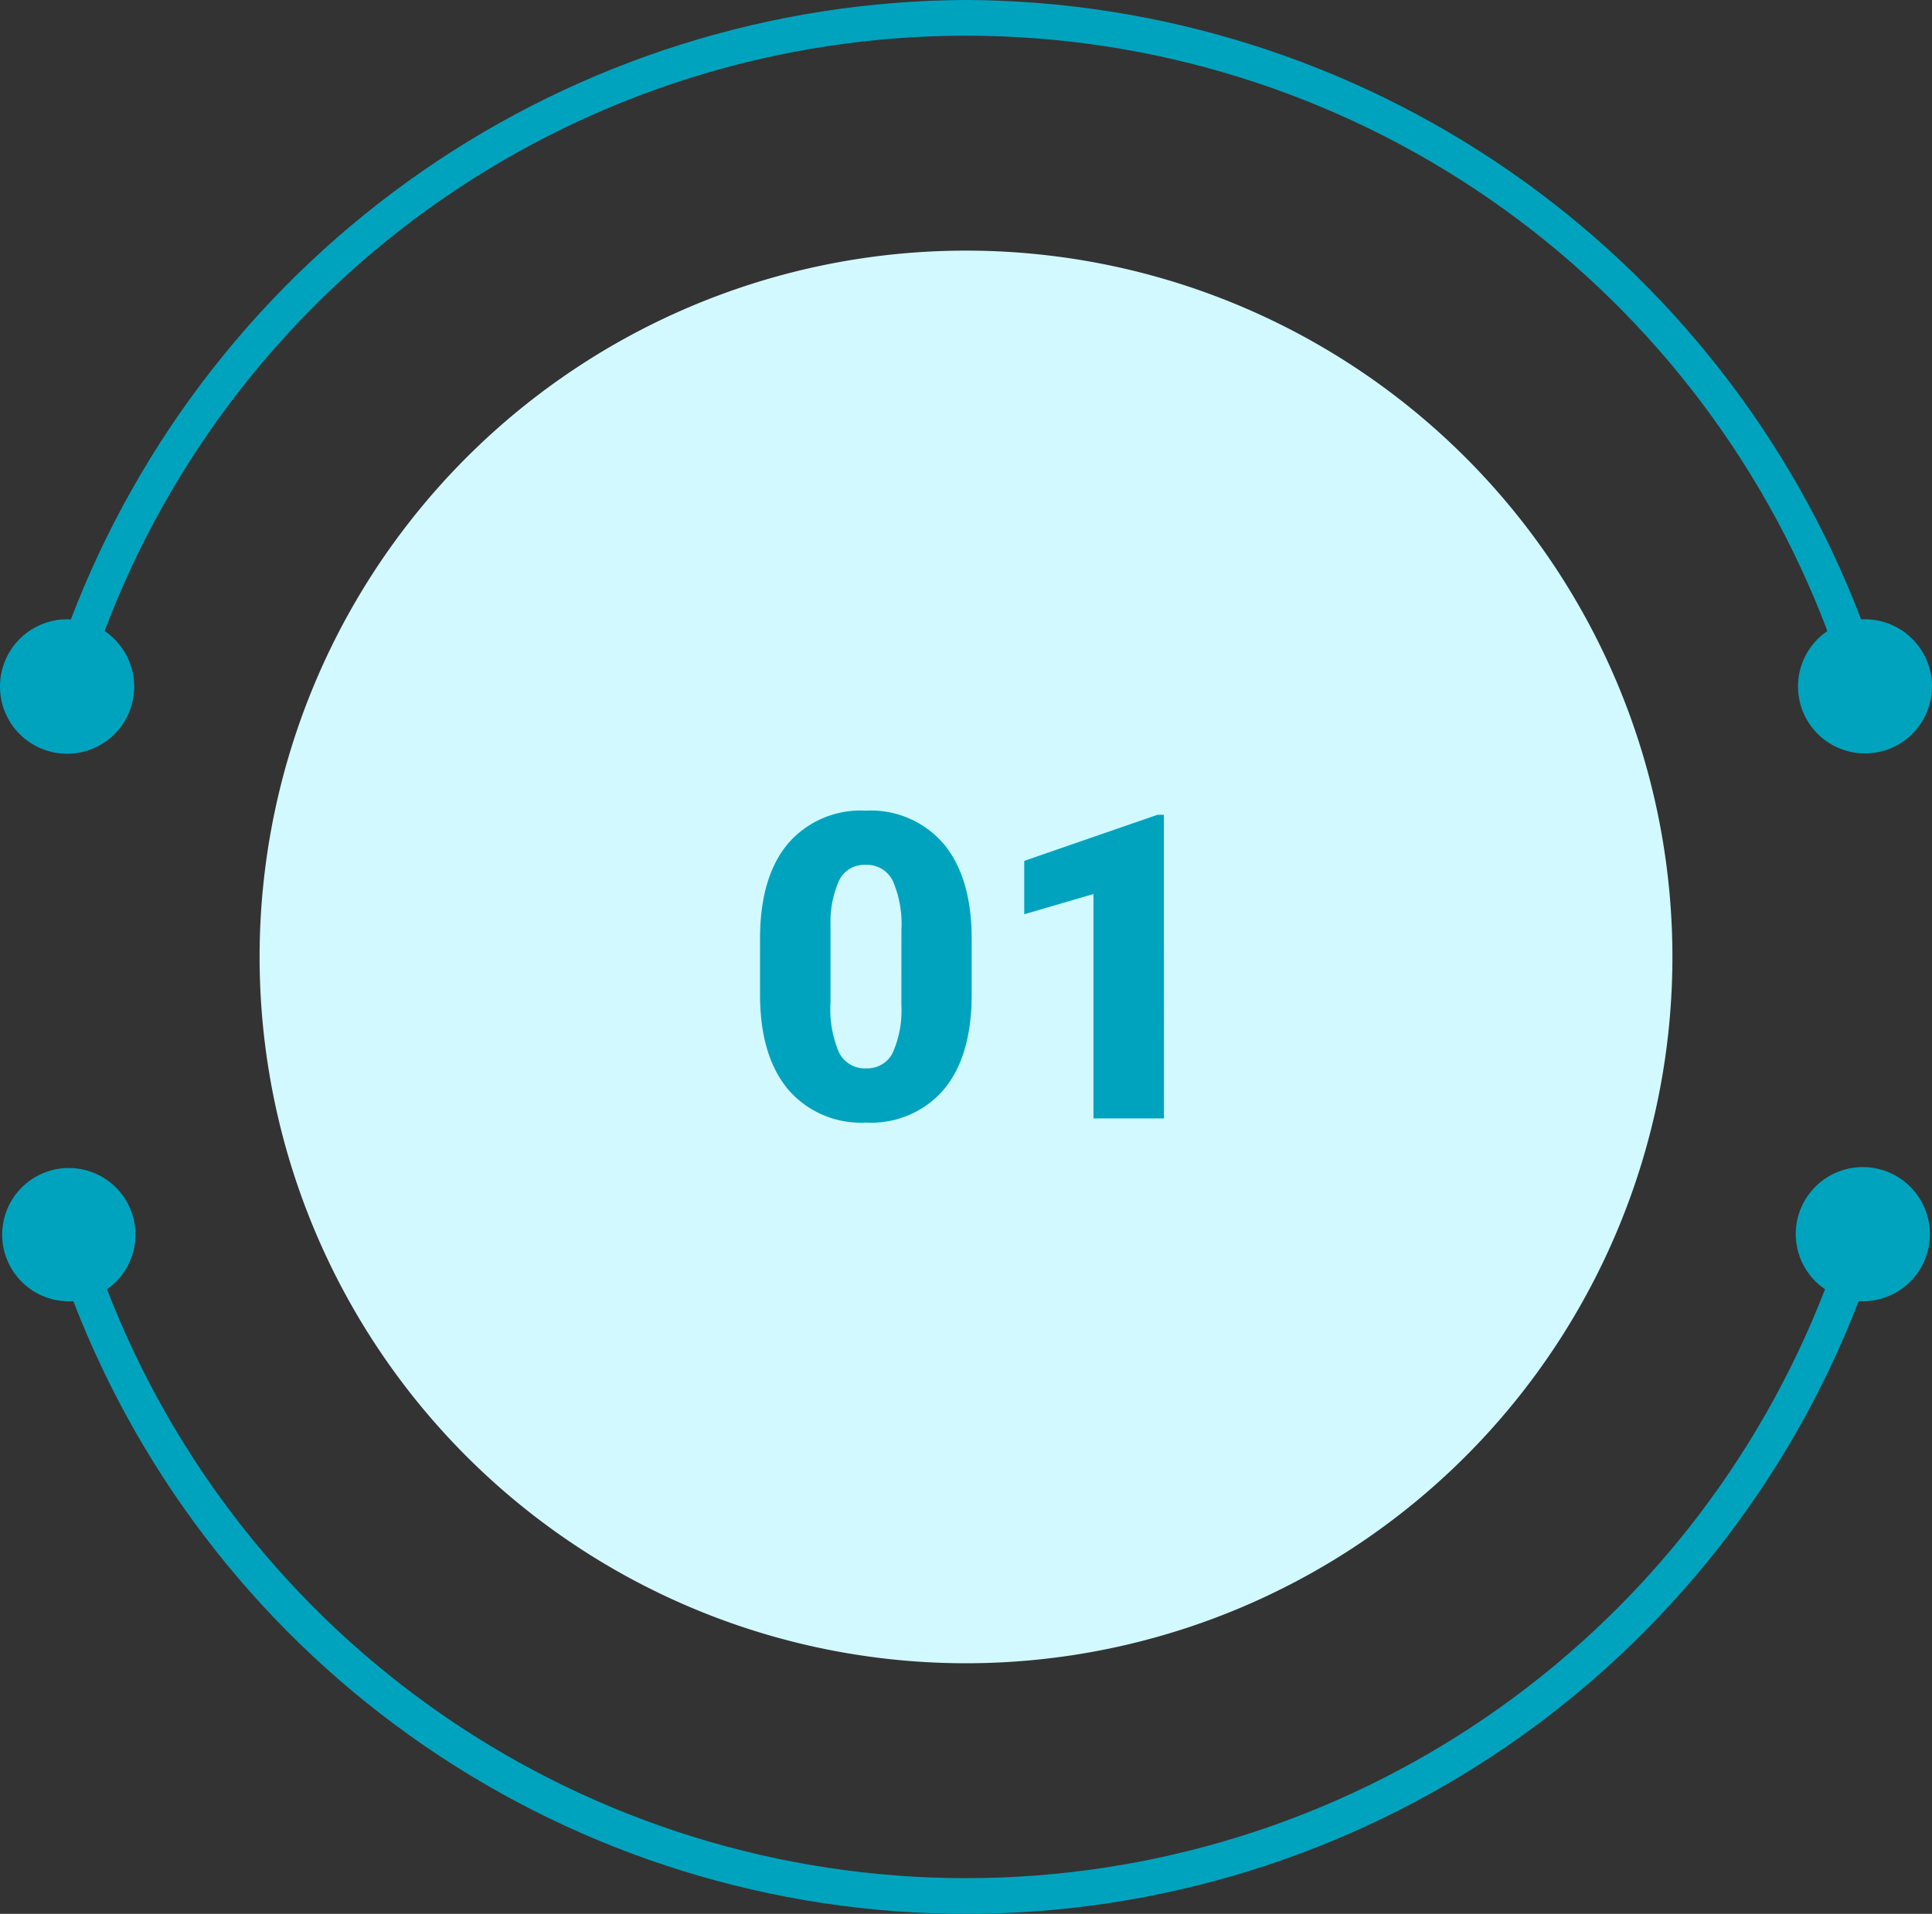 <svg xmlns="http://www.w3.org/2000/svg" xmlns:xlink="http://www.w3.org/1999/xlink" width="190" height="188.238" viewBox="0 0 190 188.238">
  <rect x="0" y="0" width="190" height="188.238" fill="#333333" stroke="none"/>
  <defs>
    <clipPath id="clip-path">
      <rect id="Rectángulo_57424" data-name="Rectángulo 57424" width="190" height="188.238" fill="none"/>
    </clipPath>
    <clipPath id="clip-path-2">
      <rect id="Rectángulo_57421" data-name="Rectángulo 57421" width="189.999" height="188.237" fill="#afafaf"/>
    </clipPath>
    <clipPath id="clip-path-3">
      <rect id="Rectángulo_57420" data-name="Rectángulo 57420" width="138.939" height="138.939" fill="#d2f9ff"/>
    </clipPath>
    <clipPath id="clip-path-4">
      <path id="Trazado_212857" data-name="Trazado 212857" d="M95,0A94.7,94.7,0,0,0,6.971,60.922,6.606,6.606,0,0,0,0,67.5v.028a6.6,6.6,0,1,0,10.288-5.461,90.555,90.555,0,0,1,169.424,0A6.589,6.589,0,1,0,190,67.528V67.5a6.606,6.606,0,0,0-6.971-6.579A94.7,94.7,0,0,0,95,0Z" transform="translate(0 -0.004)" fill="#00a3be"/>
    </clipPath>
    <clipPath id="clip-path-5">
      <path id="Trazado_212858" data-name="Trazado 212858" d="M177.776,658.836a6.581,6.581,0,0,0,2.643,7.183,90.567,90.567,0,0,1-168.954,0,6.556,6.556,0,1,0-3.311,1.166,94.074,94.074,0,0,0,175.576,0,6.6,6.6,0,1,0-5.953-8.349" transform="translate(-1.143 -653.995)" fill="#00a3be"/>
    </clipPath>
  </defs>
  <g id="Grupo_183478" data-name="Grupo 183478" transform="translate(-390 -894)">
    <g id="Grupo_182594" data-name="Grupo 182594" transform="translate(390 894)" clip-path="url(#clip-path)">
      <g id="Grupo_182589" data-name="Grupo 182589" transform="translate(0 0.001)">
        <g id="Grupo_182588" data-name="Grupo 182588" clip-path="url(#clip-path-2)">
          <g id="Grupo_182587" data-name="Grupo 182587" transform="translate(25.53 24.649)">
            <g id="Grupo_182586" data-name="Grupo 182586">
              <g id="Grupo_182585" data-name="Grupo 182585" clip-path="url(#clip-path-3)">
                <path id="Trazado_212856" data-name="Trazado 212856" d="M284.4,209.915a69.47,69.47,0,1,1-69.469-69.47,69.469,69.469,0,0,1,69.469,69.47" transform="translate(-145.459 -140.445)" fill="#d2f9ff"/>
              </g>
            </g>
          </g>
        </g>
      </g>
      <g id="Grupo_182591" data-name="Grupo 182591" transform="translate(0 0.001)">
        <g id="Grupo_182590" data-name="Grupo 182590" clip-path="url(#clip-path-4)">
          <rect id="Rectángulo_57422" data-name="Rectángulo 57422" width="176.195" height="195.649" transform="translate(-36.347 46.289) rotate(-51.86)" fill="#00a3be"/>
        </g>
      </g>
      <g id="Grupo_182593" data-name="Grupo 182593" transform="translate(0.201 114.785)">
        <g id="Grupo_182592" data-name="Grupo 182592" clip-path="url(#clip-path-5)">
          <rect id="Rectángulo_57423" data-name="Rectángulo 57423" width="176.344" height="196.086" transform="matrix(0.618, -0.787, 0.787, 0.618, -36.766, 45.158)" fill="#00a3be"/>
        </g>
      </g>
    </g>
    <path id="Trazado_214688" data-name="Trazado 214688" d="M22.559-12.2q0,6.05-2.717,9.331A9.39,9.39,0,0,1,12.182.41a9.441,9.441,0,0,1-7.711-3.3Q1.743-6.193,1.743-12.2v-5.455q0-6.05,2.717-9.331a9.413,9.413,0,0,1,7.68-3.281,9.417,9.417,0,0,1,7.69,3.3q2.728,3.3,2.728,9.331Zm-6.911-6.337a10.65,10.65,0,0,0-.841-4.809,2.811,2.811,0,0,0-2.666-1.589,2.744,2.744,0,0,0-2.594,1.477,10.032,10.032,0,0,0-.872,4.471v7.629A10.73,10.73,0,0,0,9.516-6.47a2.821,2.821,0,0,0,2.666,1.548,2.783,2.783,0,0,0,2.6-1.507,10.243,10.243,0,0,0,.861-4.727ZM41.467,0H34.535V-22.066l-6.809,1.989v-5.25l13.1-4.532h.636Z" transform="translate(463 1004)" fill="#00a3be"/>
  </g>
</svg>
